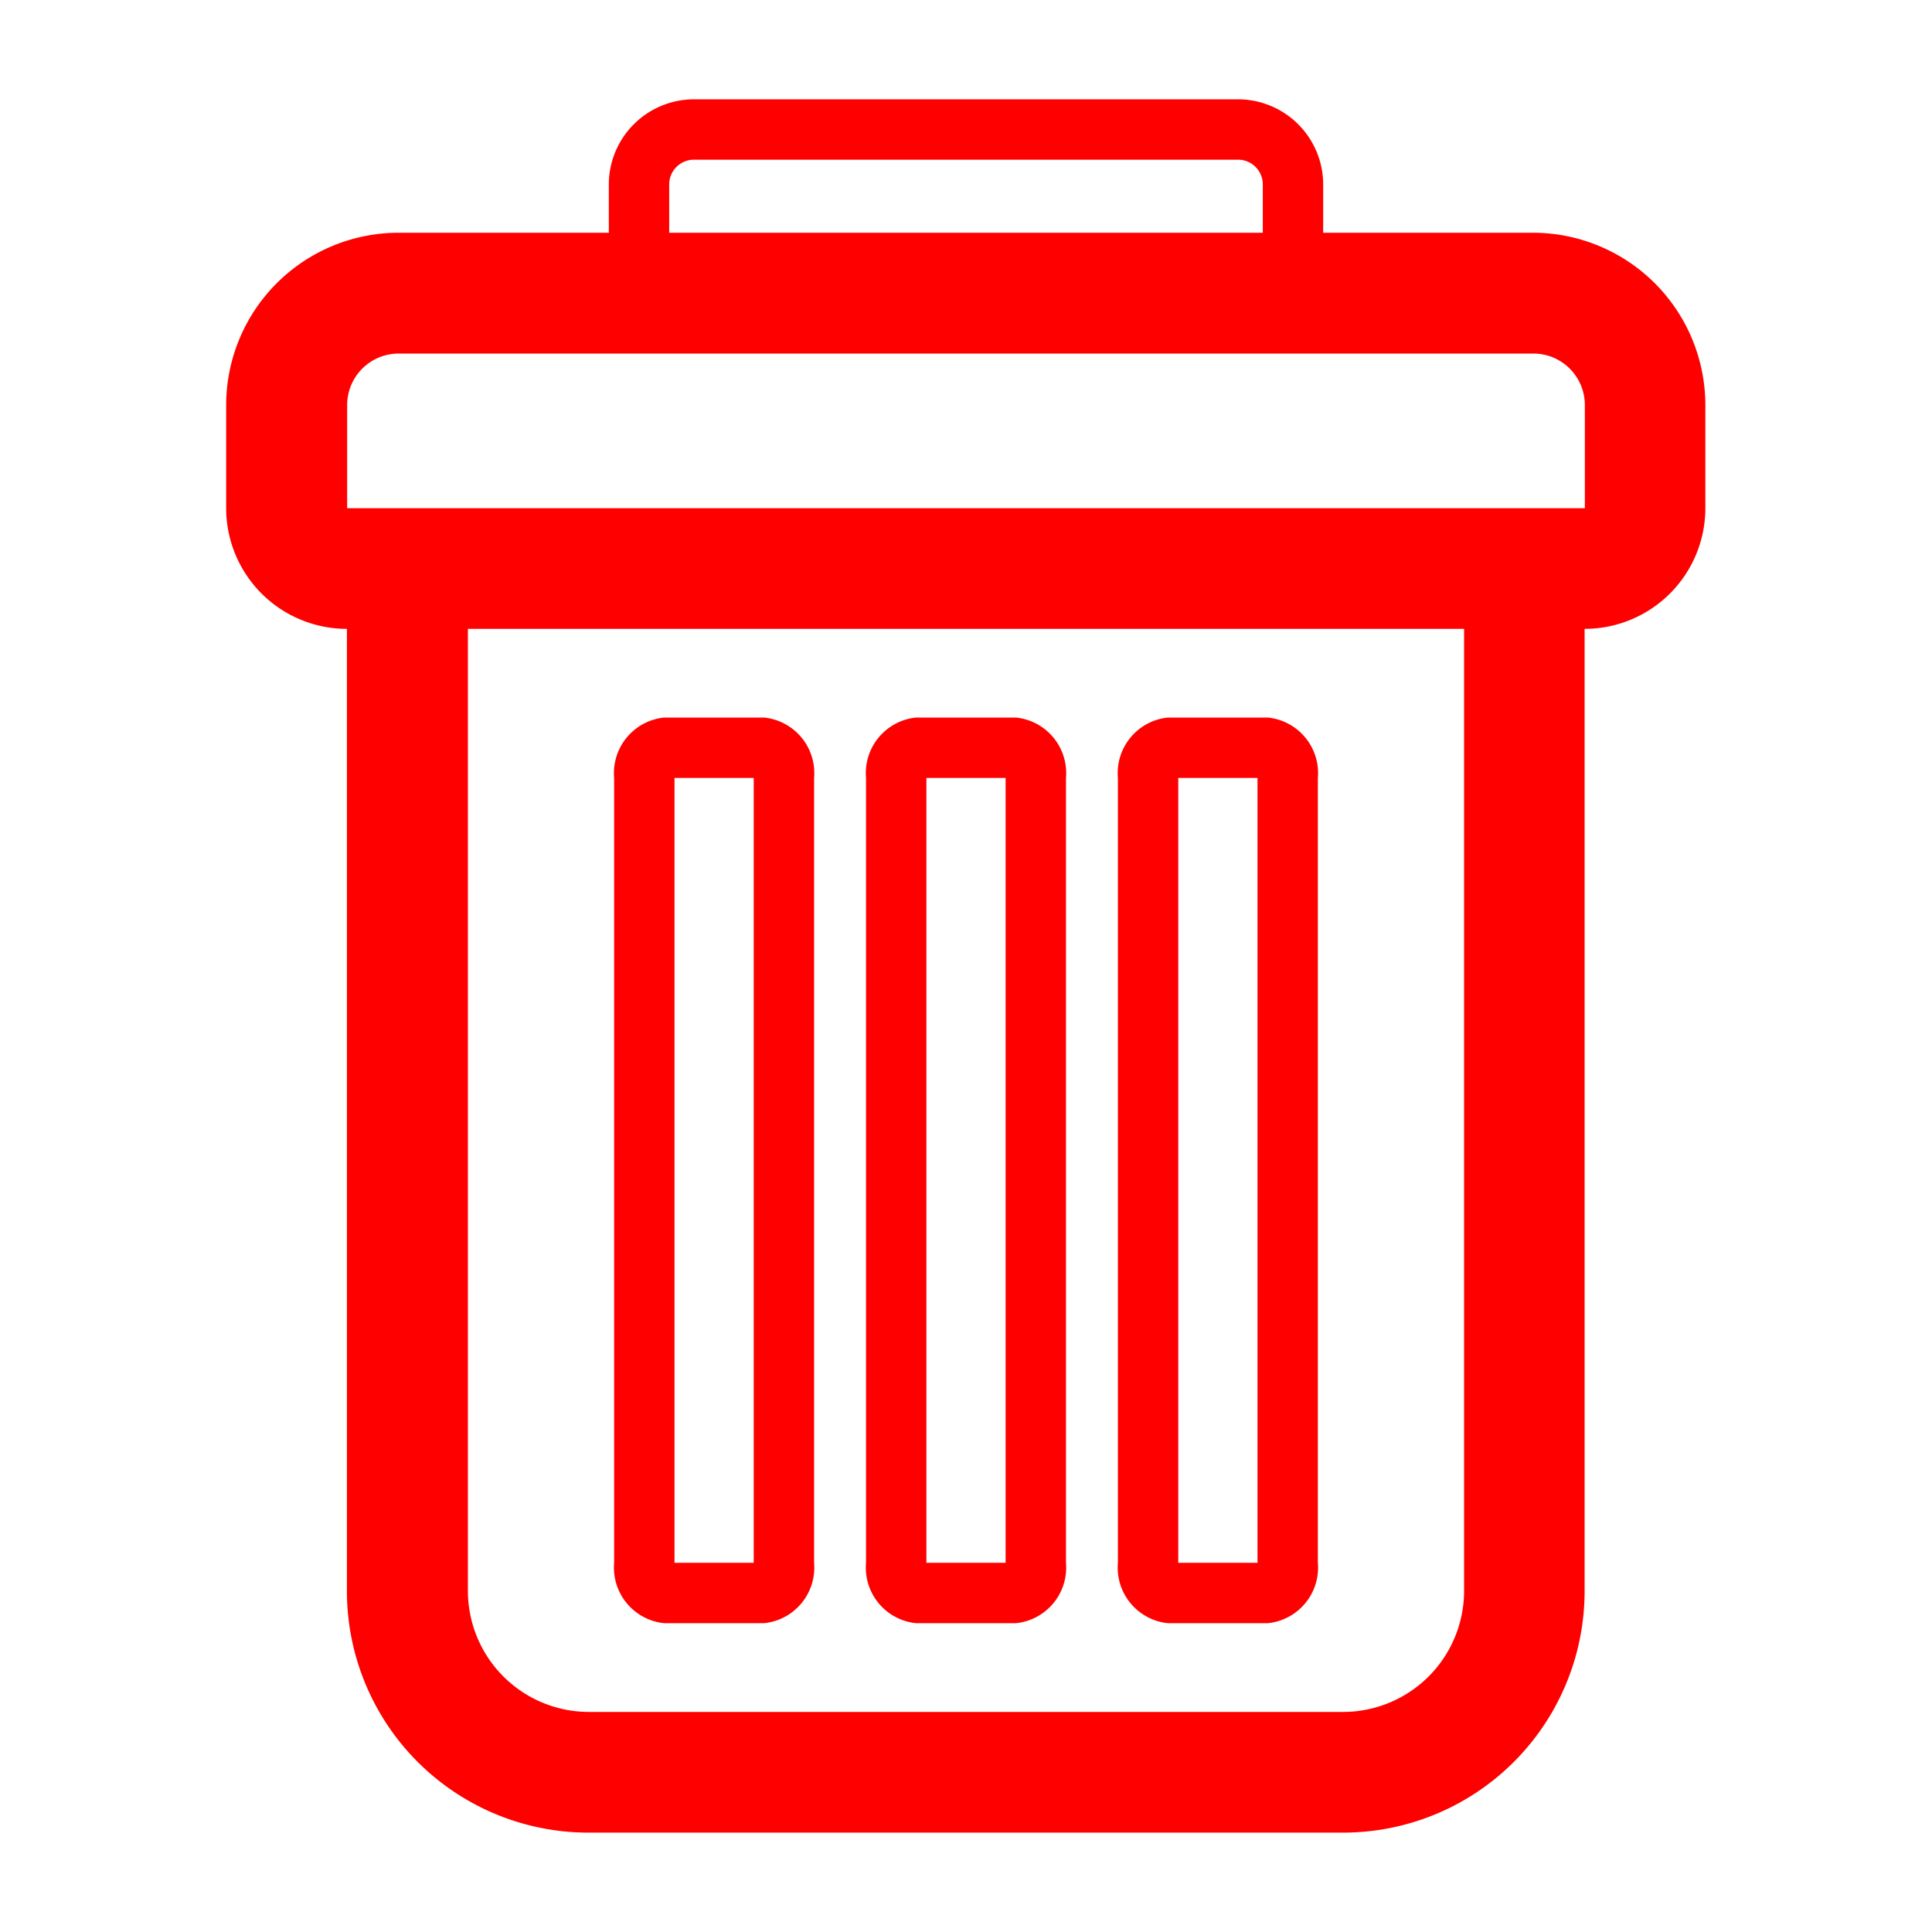 <svg xmlns="http://www.w3.org/2000/svg" width="32" height="32" fill="none"><mask id="a" width="32" height="32" x="0" y="0" maskUnits="userSpaceOnUse" style="mask-type:luminance"><path fill="#fff" d="M32 0H0v32h32V0Z"/></mask><g fill="red" mask="url(#a)"><path d="M11 26.885h1.656a.925.925 0 0 0 .828-1v-13a.925.925 0 0 0-.828-1H11a.925.925 0 0 0-.828 1v13a.925.925 0 0 0 .828 1Zm.172-14h1.312v13h-1.312v-13ZM15.172 26.885h1.656a.925.925 0 0 0 .828-1v-13a.925.925 0 0 0-.828-1h-1.656a.925.925 0 0 0-.828 1v13a.925.925 0 0 0 .828 1Zm.172-14h1.312v13h-1.312v-13ZM19.344 26.885H21a.925.925 0 0 0 .828-1v-13a.925.925 0 0 0-.828-1h-1.656a.925.925 0 0 0-.828 1v13a.925.925 0 0 0 .828 1Zm.172-14h1.312v13h-1.312v-13Z"/><path d="M25.395 3.855h-3.479v-.8a1.412 1.412 0 0 0-1.41-1.41h-9.012a1.412 1.412 0 0 0-1.41 1.41v.8H6.6a2.857 2.857 0 0 0-2.854 2.854v1.707a2 2 0 0 0 2 2v15.938a4 4 0 0 0 4 4h12.5a4 4 0 0 0 4-4V10.416a2 2 0 0 0 2-2V6.709a2.857 2.857 0 0 0-2.851-2.854Zm-14.311-.8a.41.41 0 0 1 .41-.41h9.012a.41.41 0 0 1 .41.41v.8h-9.832v-.8Zm13.166 23.3a2.006 2.006 0 0 1-2 2H9.75a2.006 2.006 0 0 1-2-2V10.416h16.5v15.939Zm2-18.791v.853H5.75V6.71a.853.853 0 0 1 .854-.854h18.791a.853.853 0 0 1 .855.854v.854Z"/></g></svg>